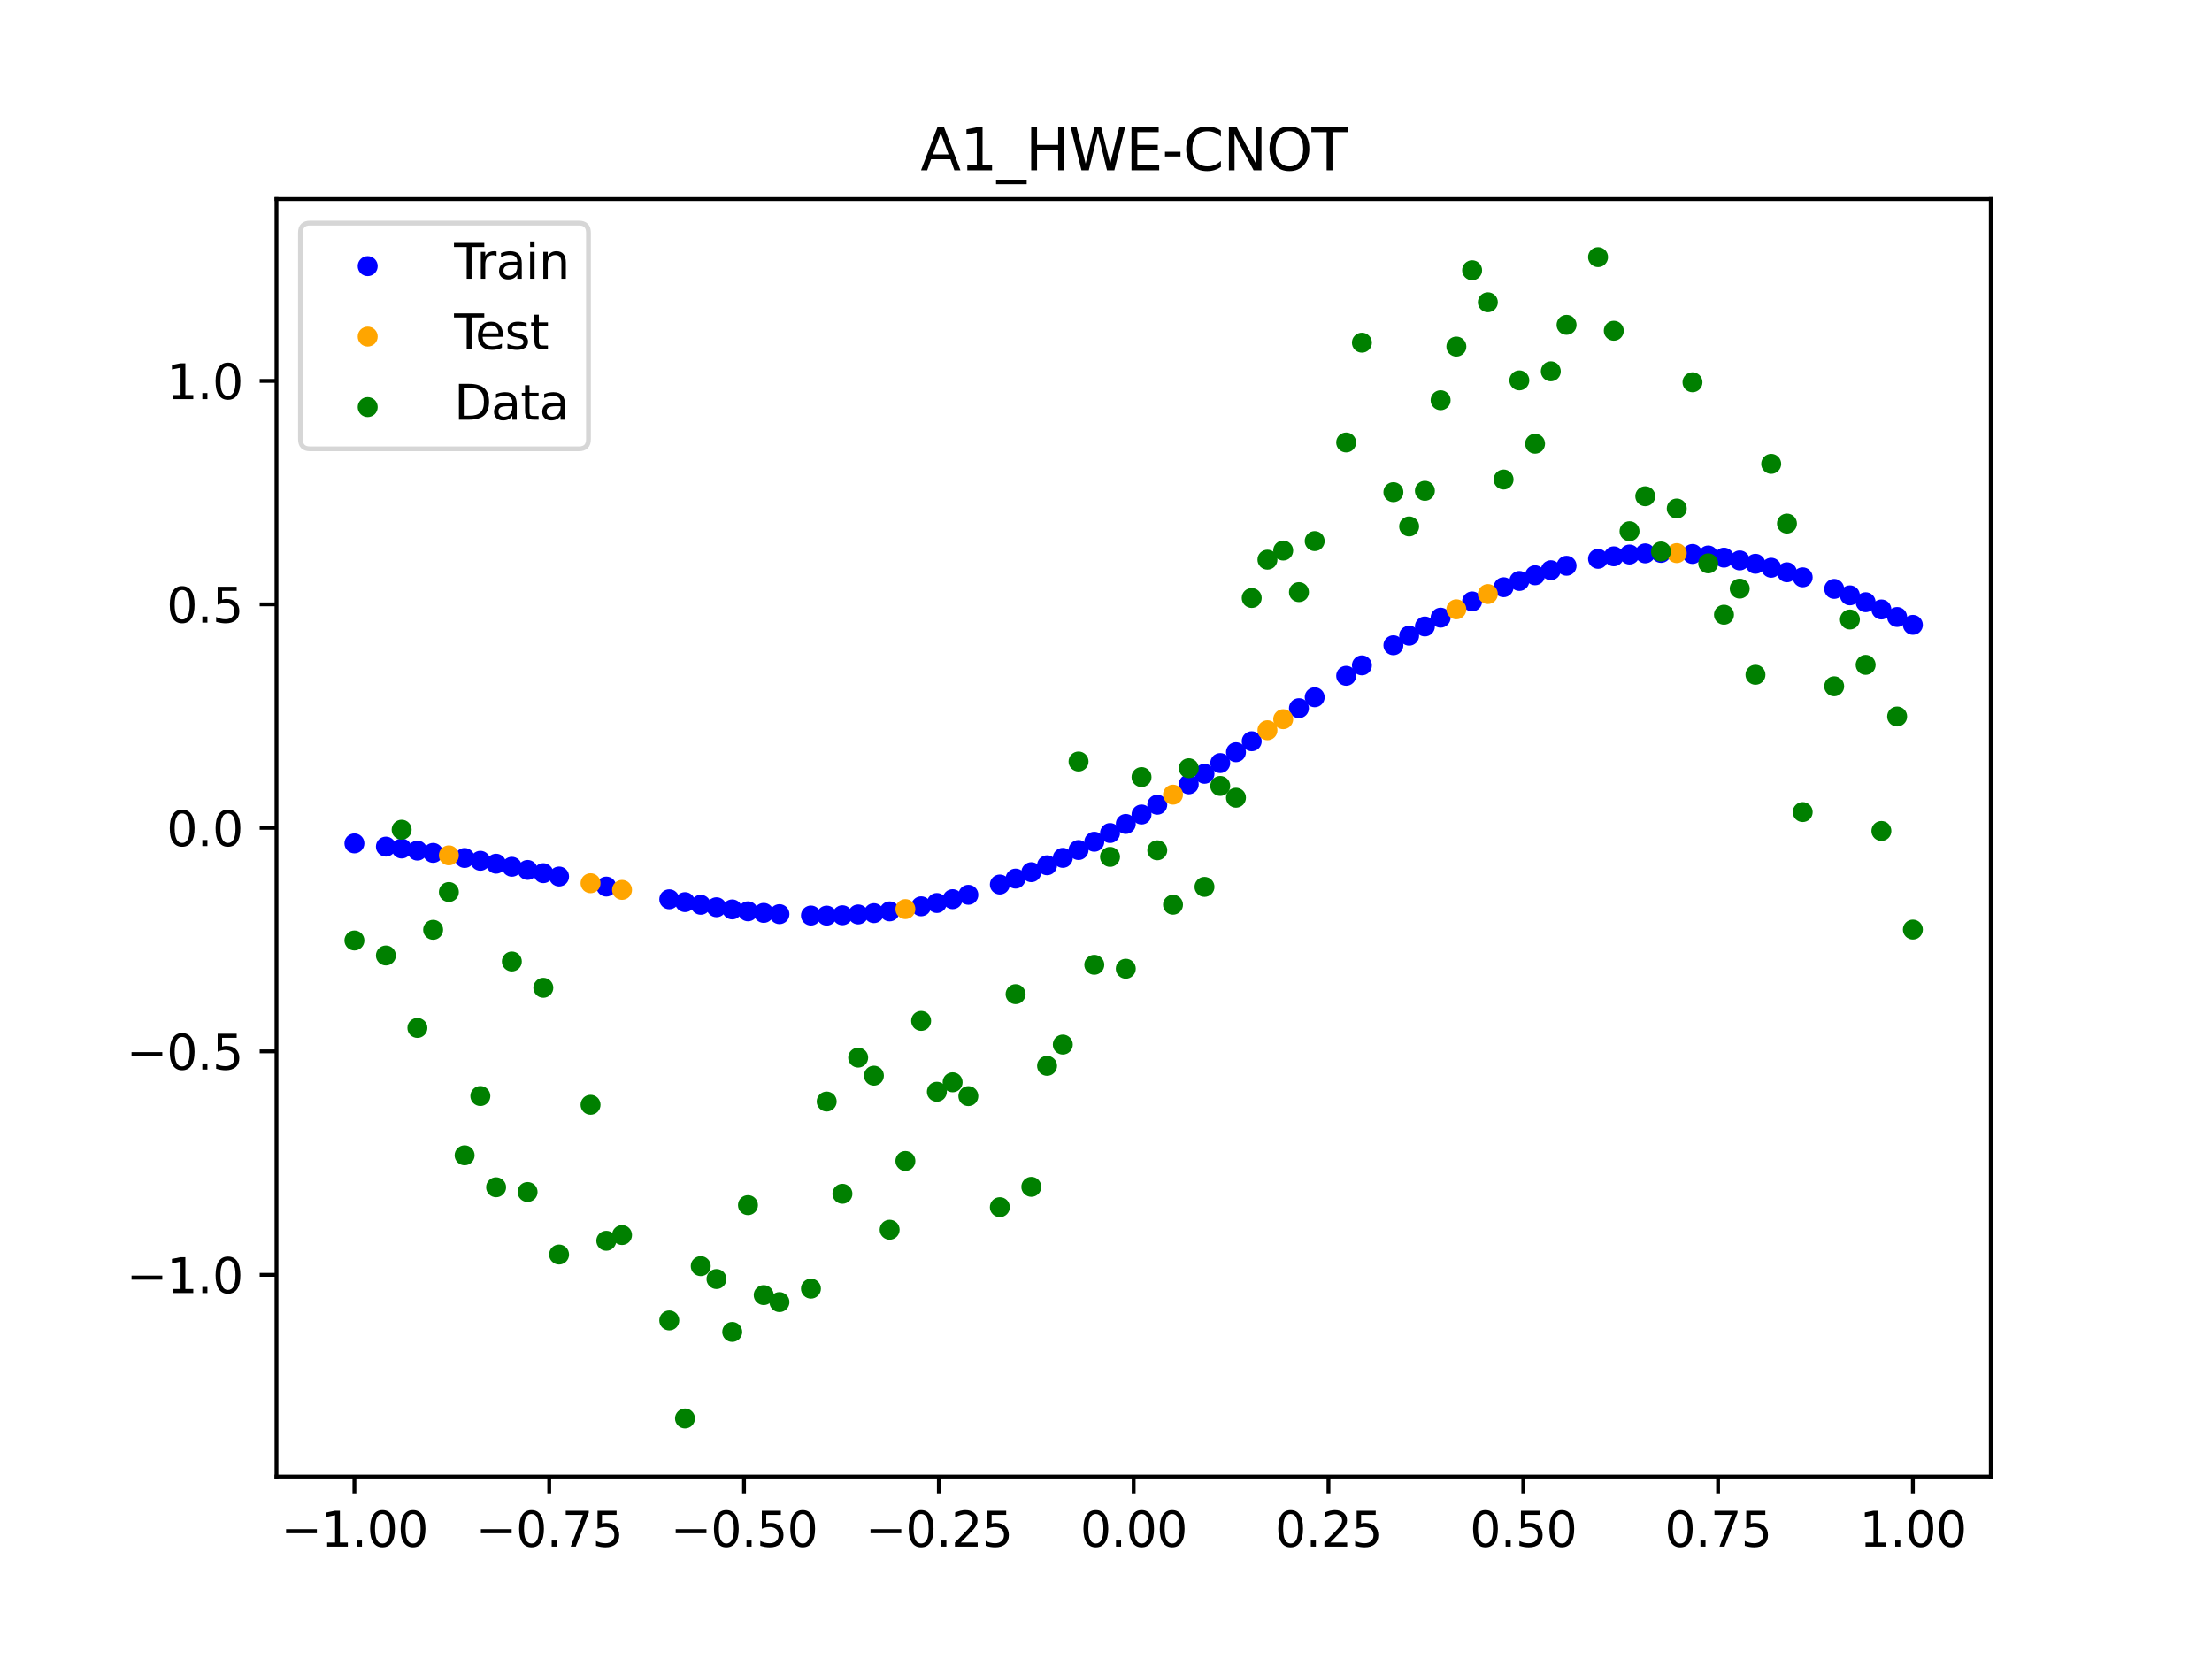 <?xml version="1.0" encoding="utf-8" standalone="no"?>
<!DOCTYPE svg PUBLIC "-//W3C//DTD SVG 1.1//EN"
  "http://www.w3.org/Graphics/SVG/1.1/DTD/svg11.dtd">
<svg xmlns:xlink="http://www.w3.org/1999/xlink" width="460.8pt" height="345.6pt" viewBox="0 0 460.8 345.6" xmlns="http://www.w3.org/2000/svg" version="1.1">
 <defs>
  <style type="text/css">*{stroke-linejoin: round; stroke-linecap: butt}</style>
 </defs>
 <g id="figure_1">
  <g id="patch_1">
   <path d="M 0 345.6 
L 460.8 345.6 
L 460.8 0 
L 0 0 
z
" style="fill: #ffffff"/>
  </g>
  <g id="axes_1">
   <g id="patch_2">
    <path d="M 57.6 307.584 
L 414.72 307.584 
L 414.72 41.472 
L 57.6 41.472 
z
" style="fill: #ffffff"/>
   </g>
   <g id="PathCollection_1">
    <defs>
     <path id="m6fecd6dcd0" d="M 0 1.581 
C 0.419 1.581 0.822 1.415 1.118 1.118 
C 1.415 0.822 1.581 0.419 1.581 0 
C 1.581 -0.419 1.415 -0.822 1.118 -1.118 
C 0.822 -1.415 0.419 -1.581 0 -1.581 
C -0.419 -1.581 -0.822 -1.415 -1.118 -1.118 
C -1.415 -0.822 -1.581 -0.419 -1.581 0 
C -1.581 0.419 -1.415 0.822 -1.118 1.118 
C -0.822 1.415 -0.419 1.581 0 1.581 
z
" style="stroke: #0000ff"/>
    </defs>
    <g clip-path="url(#p48925c459e)">
     <use xlink:href="#m6fecd6dcd0" x="178.772" y="190.494" style="fill: #0000ff; stroke: #0000ff"/>
     <use xlink:href="#m6fecd6dcd0" x="234.52" y="171.644" style="fill: #0000ff; stroke: #0000ff"/>
     <use xlink:href="#m6fecd6dcd0" x="142.699" y="187.933" style="fill: #0000ff; stroke: #0000ff"/>
     <use xlink:href="#m6fecd6dcd0" x="336.18" y="115.892" style="fill: #0000ff; stroke: #0000ff"/>
     <use xlink:href="#m6fecd6dcd0" x="198.448" y="187.315" style="fill: #0000ff; stroke: #0000ff"/>
     <use xlink:href="#m6fecd6dcd0" x="80.391" y="176.365" style="fill: #0000ff; stroke: #0000ff"/>
     <use xlink:href="#m6fecd6dcd0" x="382.091" y="122.674" style="fill: #0000ff; stroke: #0000ff"/>
     <use xlink:href="#m6fecd6dcd0" x="391.929" y="126.957" style="fill: #0000ff; stroke: #0000ff"/>
     <use xlink:href="#m6fecd6dcd0" x="106.626" y="180.565" style="fill: #0000ff; stroke: #0000ff"/>
     <use xlink:href="#m6fecd6dcd0" x="300.107" y="128.671" style="fill: #0000ff; stroke: #0000ff"/>
     <use xlink:href="#m6fecd6dcd0" x="159.096" y="190.175" style="fill: #0000ff; stroke: #0000ff"/>
     <use xlink:href="#m6fecd6dcd0" x="368.973" y="118.271" style="fill: #0000ff; stroke: #0000ff"/>
     <use xlink:href="#m6fecd6dcd0" x="319.783" y="119.839" style="fill: #0000ff; stroke: #0000ff"/>
     <use xlink:href="#m6fecd6dcd0" x="113.185" y="181.902" style="fill: #0000ff; stroke: #0000ff"/>
     <use xlink:href="#m6fecd6dcd0" x="398.487" y="130.169" style="fill: #0000ff; stroke: #0000ff"/>
     <use xlink:href="#m6fecd6dcd0" x="155.816" y="189.844" style="fill: #0000ff; stroke: #0000ff"/>
     <use xlink:href="#m6fecd6dcd0" x="355.856" y="115.717" style="fill: #0000ff; stroke: #0000ff"/>
     <use xlink:href="#m6fecd6dcd0" x="211.565" y="183.031" style="fill: #0000ff; stroke: #0000ff"/>
     <use xlink:href="#m6fecd6dcd0" x="126.302" y="184.692" style="fill: #0000ff; stroke: #0000ff"/>
     <use xlink:href="#m6fecd6dcd0" x="254.196" y="158.964" style="fill: #0000ff; stroke: #0000ff"/>
     <use xlink:href="#m6fecd6dcd0" x="270.593" y="147.53" style="fill: #0000ff; stroke: #0000ff"/>
     <use xlink:href="#m6fecd6dcd0" x="346.018" y="115.18" style="fill: #0000ff; stroke: #0000ff"/>
     <use xlink:href="#m6fecd6dcd0" x="290.269" y="134.417" style="fill: #0000ff; stroke: #0000ff"/>
     <use xlink:href="#m6fecd6dcd0" x="339.459" y="115.514" style="fill: #0000ff; stroke: #0000ff"/>
     <use xlink:href="#m6fecd6dcd0" x="241.079" y="167.641" style="fill: #0000ff; stroke: #0000ff"/>
     <use xlink:href="#m6fecd6dcd0" x="208.286" y="184.264" style="fill: #0000ff; stroke: #0000ff"/>
     <use xlink:href="#m6fecd6dcd0" x="195.168" y="188.113" style="fill: #0000ff; stroke: #0000ff"/>
     <use xlink:href="#m6fecd6dcd0" x="273.872" y="145.253" style="fill: #0000ff; stroke: #0000ff"/>
     <use xlink:href="#m6fecd6dcd0" x="306.666" y="125.288" style="fill: #0000ff; stroke: #0000ff"/>
     <use xlink:href="#m6fecd6dcd0" x="362.415" y="116.743" style="fill: #0000ff; stroke: #0000ff"/>
     <use xlink:href="#m6fecd6dcd0" x="172.213" y="190.738" style="fill: #0000ff; stroke: #0000ff"/>
     <use xlink:href="#m6fecd6dcd0" x="109.905" y="181.225" style="fill: #0000ff; stroke: #0000ff"/>
     <use xlink:href="#m6fecd6dcd0" x="326.342" y="117.856" style="fill: #0000ff; stroke: #0000ff"/>
     <use xlink:href="#m6fecd6dcd0" x="185.33" y="189.857" style="fill: #0000ff; stroke: #0000ff"/>
     <use xlink:href="#m6fecd6dcd0" x="86.95" y="177.198" style="fill: #0000ff; stroke: #0000ff"/>
     <use xlink:href="#m6fecd6dcd0" x="182.051" y="190.227" style="fill: #0000ff; stroke: #0000ff"/>
     <use xlink:href="#m6fecd6dcd0" x="214.844" y="181.693" style="fill: #0000ff; stroke: #0000ff"/>
     <use xlink:href="#m6fecd6dcd0" x="385.37" y="124.02" style="fill: #0000ff; stroke: #0000ff"/>
     <use xlink:href="#m6fecd6dcd0" x="280.431" y="140.781" style="fill: #0000ff; stroke: #0000ff"/>
     <use xlink:href="#m6fecd6dcd0" x="73.833" y="175.695" style="fill: #0000ff; stroke: #0000ff"/>
     <use xlink:href="#m6fecd6dcd0" x="90.229" y="177.674" style="fill: #0000ff; stroke: #0000ff"/>
     <use xlink:href="#m6fecd6dcd0" x="316.504" y="121.022" style="fill: #0000ff; stroke: #0000ff"/>
     <use xlink:href="#m6fecd6dcd0" x="83.671" y="176.762" style="fill: #0000ff; stroke: #0000ff"/>
     <use xlink:href="#m6fecd6dcd0" x="227.962" y="175.35" style="fill: #0000ff; stroke: #0000ff"/>
     <use xlink:href="#m6fecd6dcd0" x="342.739" y="115.277" style="fill: #0000ff; stroke: #0000ff"/>
     <use xlink:href="#m6fecd6dcd0" x="313.224" y="122.329" style="fill: #0000ff; stroke: #0000ff"/>
     <use xlink:href="#m6fecd6dcd0" x="221.403" y="178.712" style="fill: #0000ff; stroke: #0000ff"/>
     <use xlink:href="#m6fecd6dcd0" x="293.548" y="132.422" style="fill: #0000ff; stroke: #0000ff"/>
     <use xlink:href="#m6fecd6dcd0" x="247.638" y="163.394" style="fill: #0000ff; stroke: #0000ff"/>
     <use xlink:href="#m6fecd6dcd0" x="139.42" y="187.339" style="fill: #0000ff; stroke: #0000ff"/>
     <use xlink:href="#m6fecd6dcd0" x="96.788" y="178.736" style="fill: #0000ff; stroke: #0000ff"/>
     <use xlink:href="#m6fecd6dcd0" x="201.727" y="186.407" style="fill: #0000ff; stroke: #0000ff"/>
     <use xlink:href="#m6fecd6dcd0" x="152.537" y="189.448" style="fill: #0000ff; stroke: #0000ff"/>
     <use xlink:href="#m6fecd6dcd0" x="323.062" y="118.782" style="fill: #0000ff; stroke: #0000ff"/>
     <use xlink:href="#m6fecd6dcd0" x="168.934" y="190.722" style="fill: #0000ff; stroke: #0000ff"/>
     <use xlink:href="#m6fecd6dcd0" x="231.241" y="173.537" style="fill: #0000ff; stroke: #0000ff"/>
     <use xlink:href="#m6fecd6dcd0" x="257.476" y="156.701" style="fill: #0000ff; stroke: #0000ff"/>
     <use xlink:href="#m6fecd6dcd0" x="296.828" y="130.504" style="fill: #0000ff; stroke: #0000ff"/>
     <use xlink:href="#m6fecd6dcd0" x="250.917" y="161.198" style="fill: #0000ff; stroke: #0000ff"/>
     <use xlink:href="#m6fecd6dcd0" x="100.067" y="179.317" style="fill: #0000ff; stroke: #0000ff"/>
     <use xlink:href="#m6fecd6dcd0" x="283.71" y="138.606" style="fill: #0000ff; stroke: #0000ff"/>
     <use xlink:href="#m6fecd6dcd0" x="103.347" y="179.928" style="fill: #0000ff; stroke: #0000ff"/>
     <use xlink:href="#m6fecd6dcd0" x="224.682" y="177.076" style="fill: #0000ff; stroke: #0000ff"/>
     <use xlink:href="#m6fecd6dcd0" x="116.464" y="182.593" style="fill: #0000ff; stroke: #0000ff"/>
     <use xlink:href="#m6fecd6dcd0" x="365.694" y="117.446" style="fill: #0000ff; stroke: #0000ff"/>
     <use xlink:href="#m6fecd6dcd0" x="191.889" y="188.802" style="fill: #0000ff; stroke: #0000ff"/>
     <use xlink:href="#m6fecd6dcd0" x="332.9" y="116.409" style="fill: #0000ff; stroke: #0000ff"/>
     <use xlink:href="#m6fecd6dcd0" x="352.577" y="115.401" style="fill: #0000ff; stroke: #0000ff"/>
     <use xlink:href="#m6fecd6dcd0" x="237.8" y="169.676" style="fill: #0000ff; stroke: #0000ff"/>
     <use xlink:href="#m6fecd6dcd0" x="218.124" y="180.252" style="fill: #0000ff; stroke: #0000ff"/>
     <use xlink:href="#m6fecd6dcd0" x="175.492" y="190.664" style="fill: #0000ff; stroke: #0000ff"/>
     <use xlink:href="#m6fecd6dcd0" x="375.532" y="120.264" style="fill: #0000ff; stroke: #0000ff"/>
     <use xlink:href="#m6fecd6dcd0" x="388.649" y="125.45" style="fill: #0000ff; stroke: #0000ff"/>
     <use xlink:href="#m6fecd6dcd0" x="372.253" y="119.212" style="fill: #0000ff; stroke: #0000ff"/>
     <use xlink:href="#m6fecd6dcd0" x="395.208" y="128.532" style="fill: #0000ff; stroke: #0000ff"/>
     <use xlink:href="#m6fecd6dcd0" x="359.135" y="116.165" style="fill: #0000ff; stroke: #0000ff"/>
     <use xlink:href="#m6fecd6dcd0" x="149.258" y="188.994" style="fill: #0000ff; stroke: #0000ff"/>
     <use xlink:href="#m6fecd6dcd0" x="162.375" y="190.435" style="fill: #0000ff; stroke: #0000ff"/>
     <use xlink:href="#m6fecd6dcd0" x="145.978" y="188.487" style="fill: #0000ff; stroke: #0000ff"/>
     <use xlink:href="#m6fecd6dcd0" x="260.755" y="154.417" style="fill: #0000ff; stroke: #0000ff"/>
    </g>
   </g>
   <g id="PathCollection_2">
    <defs>
     <path id="m456bf478cc" d="M 0 1.581 
C 0.419 1.581 0.822 1.415 1.118 1.118 
C 1.415 0.822 1.581 0.419 1.581 0 
C 1.581 -0.419 1.415 -0.822 1.118 -1.118 
C 0.822 -1.415 0.419 -1.581 0 -1.581 
C -0.419 -1.581 -0.822 -1.415 -1.118 -1.118 
C -1.415 -0.822 -1.581 -0.419 -1.581 0 
C -1.581 0.419 -1.415 0.822 -1.118 1.118 
C -0.822 1.415 -0.419 1.581 0 1.581 
z
" style="stroke: #ffa500"/>
    </defs>
    <g clip-path="url(#p48925c459e)">
     <use xlink:href="#m456bf478cc" x="303.386" y="126.93" style="fill: #ffa500; stroke: #ffa500"/>
     <use xlink:href="#m456bf478cc" x="309.945" y="123.752" style="fill: #ffa500; stroke: #ffa500"/>
     <use xlink:href="#m456bf478cc" x="349.297" y="115.222" style="fill: #ffa500; stroke: #ffa500"/>
     <use xlink:href="#m456bf478cc" x="129.581" y="185.382" style="fill: #ffa500; stroke: #ffa500"/>
     <use xlink:href="#m456bf478cc" x="264.034" y="152.121" style="fill: #ffa500; stroke: #ffa500"/>
     <use xlink:href="#m456bf478cc" x="267.314" y="149.822" style="fill: #ffa500; stroke: #ffa500"/>
     <use xlink:href="#m456bf478cc" x="123.023" y="183.993" style="fill: #ffa500; stroke: #ffa500"/>
     <use xlink:href="#m456bf478cc" x="244.358" y="165.544" style="fill: #ffa500; stroke: #ffa500"/>
     <use xlink:href="#m456bf478cc" x="188.61" y="189.383" style="fill: #ffa500; stroke: #ffa500"/>
     <use xlink:href="#m456bf478cc" x="93.509" y="178.187" style="fill: #ffa500; stroke: #ffa500"/>
    </g>
   </g>
   <g id="PathCollection_3">
    <defs>
     <path id="mac5674c687" d="M 0 1.581 
C 0.419 1.581 0.822 1.415 1.118 1.118 
C 1.415 0.822 1.581 0.419 1.581 0 
C 1.581 -0.419 1.415 -0.822 1.118 -1.118 
C 0.822 -1.415 0.419 -1.581 0 -1.581 
C -0.419 -1.581 -0.822 -1.415 -1.118 -1.118 
C -1.415 -0.822 -1.581 -0.419 -1.581 0 
C -1.581 0.419 -1.415 0.822 -1.118 1.118 
C -0.822 1.415 -0.419 1.581 0 1.581 
z
" style="stroke: #008000"/>
    </defs>
    <g clip-path="url(#p48925c459e)">
     <use xlink:href="#mac5674c687" x="178.772" y="220.323" style="fill: #008000; stroke: #008000"/>
     <use xlink:href="#mac5674c687" x="234.52" y="201.804" style="fill: #008000; stroke: #008000"/>
     <use xlink:href="#mac5674c687" x="142.699" y="295.488" style="fill: #008000; stroke: #008000"/>
     <use xlink:href="#mac5674c687" x="336.18" y="68.903" style="fill: #008000; stroke: #008000"/>
     <use xlink:href="#mac5674c687" x="198.448" y="225.464" style="fill: #008000; stroke: #008000"/>
     <use xlink:href="#mac5674c687" x="80.391" y="199.045" style="fill: #008000; stroke: #008000"/>
     <use xlink:href="#mac5674c687" x="382.091" y="142.966" style="fill: #008000; stroke: #008000"/>
     <use xlink:href="#mac5674c687" x="391.929" y="173.105" style="fill: #008000; stroke: #008000"/>
     <use xlink:href="#mac5674c687" x="106.626" y="200.292" style="fill: #008000; stroke: #008000"/>
     <use xlink:href="#mac5674c687" x="300.107" y="83.37" style="fill: #008000; stroke: #008000"/>
     <use xlink:href="#mac5674c687" x="159.096" y="269.794" style="fill: #008000; stroke: #008000"/>
     <use xlink:href="#mac5674c687" x="368.973" y="96.637" style="fill: #008000; stroke: #008000"/>
     <use xlink:href="#mac5674c687" x="319.783" y="92.44" style="fill: #008000; stroke: #008000"/>
     <use xlink:href="#mac5674c687" x="113.185" y="205.778" style="fill: #008000; stroke: #008000"/>
     <use xlink:href="#mac5674c687" x="398.487" y="193.648" style="fill: #008000; stroke: #008000"/>
     <use xlink:href="#mac5674c687" x="155.816" y="251.055" style="fill: #008000; stroke: #008000"/>
     <use xlink:href="#mac5674c687" x="355.856" y="117.359" style="fill: #008000; stroke: #008000"/>
     <use xlink:href="#mac5674c687" x="211.565" y="207.101" style="fill: #008000; stroke: #008000"/>
     <use xlink:href="#mac5674c687" x="126.302" y="258.48" style="fill: #008000; stroke: #008000"/>
     <use xlink:href="#mac5674c687" x="254.196" y="163.728" style="fill: #008000; stroke: #008000"/>
     <use xlink:href="#mac5674c687" x="270.593" y="123.348" style="fill: #008000; stroke: #008000"/>
     <use xlink:href="#mac5674c687" x="346.018" y="114.889" style="fill: #008000; stroke: #008000"/>
     <use xlink:href="#mac5674c687" x="290.269" y="102.528" style="fill: #008000; stroke: #008000"/>
     <use xlink:href="#mac5674c687" x="339.459" y="110.666" style="fill: #008000; stroke: #008000"/>
     <use xlink:href="#mac5674c687" x="241.079" y="177.133" style="fill: #008000; stroke: #008000"/>
     <use xlink:href="#mac5674c687" x="208.286" y="251.477" style="fill: #008000; stroke: #008000"/>
     <use xlink:href="#mac5674c687" x="195.168" y="227.437" style="fill: #008000; stroke: #008000"/>
     <use xlink:href="#mac5674c687" x="273.872" y="112.721" style="fill: #008000; stroke: #008000"/>
     <use xlink:href="#mac5674c687" x="306.666" y="56.303" style="fill: #008000; stroke: #008000"/>
     <use xlink:href="#mac5674c687" x="362.415" y="122.619" style="fill: #008000; stroke: #008000"/>
     <use xlink:href="#mac5674c687" x="172.213" y="229.472" style="fill: #008000; stroke: #008000"/>
     <use xlink:href="#mac5674c687" x="109.905" y="248.318" style="fill: #008000; stroke: #008000"/>
     <use xlink:href="#mac5674c687" x="326.342" y="67.676" style="fill: #008000; stroke: #008000"/>
     <use xlink:href="#mac5674c687" x="185.33" y="256.174" style="fill: #008000; stroke: #008000"/>
     <use xlink:href="#mac5674c687" x="86.95" y="214.136" style="fill: #008000; stroke: #008000"/>
     <use xlink:href="#mac5674c687" x="182.051" y="224.084" style="fill: #008000; stroke: #008000"/>
     <use xlink:href="#mac5674c687" x="214.844" y="247.244" style="fill: #008000; stroke: #008000"/>
     <use xlink:href="#mac5674c687" x="385.37" y="129.05" style="fill: #008000; stroke: #008000"/>
     <use xlink:href="#mac5674c687" x="280.431" y="92.177" style="fill: #008000; stroke: #008000"/>
     <use xlink:href="#mac5674c687" x="73.833" y="195.919" style="fill: #008000; stroke: #008000"/>
     <use xlink:href="#mac5674c687" x="90.229" y="193.694" style="fill: #008000; stroke: #008000"/>
     <use xlink:href="#mac5674c687" x="316.504" y="79.238" style="fill: #008000; stroke: #008000"/>
     <use xlink:href="#mac5674c687" x="83.671" y="172.844" style="fill: #008000; stroke: #008000"/>
     <use xlink:href="#mac5674c687" x="227.962" y="200.985" style="fill: #008000; stroke: #008000"/>
     <use xlink:href="#mac5674c687" x="342.739" y="103.379" style="fill: #008000; stroke: #008000"/>
     <use xlink:href="#mac5674c687" x="313.224" y="99.894" style="fill: #008000; stroke: #008000"/>
     <use xlink:href="#mac5674c687" x="221.403" y="217.604" style="fill: #008000; stroke: #008000"/>
     <use xlink:href="#mac5674c687" x="293.548" y="109.667" style="fill: #008000; stroke: #008000"/>
     <use xlink:href="#mac5674c687" x="247.638" y="160.036" style="fill: #008000; stroke: #008000"/>
     <use xlink:href="#mac5674c687" x="139.42" y="275.069" style="fill: #008000; stroke: #008000"/>
     <use xlink:href="#mac5674c687" x="96.788" y="240.675" style="fill: #008000; stroke: #008000"/>
     <use xlink:href="#mac5674c687" x="201.727" y="228.344" style="fill: #008000; stroke: #008000"/>
     <use xlink:href="#mac5674c687" x="152.537" y="277.466" style="fill: #008000; stroke: #008000"/>
     <use xlink:href="#mac5674c687" x="323.062" y="77.352" style="fill: #008000; stroke: #008000"/>
     <use xlink:href="#mac5674c687" x="168.934" y="268.453" style="fill: #008000; stroke: #008000"/>
     <use xlink:href="#mac5674c687" x="231.241" y="178.506" style="fill: #008000; stroke: #008000"/>
     <use xlink:href="#mac5674c687" x="257.476" y="166.181" style="fill: #008000; stroke: #008000"/>
     <use xlink:href="#mac5674c687" x="296.828" y="102.245" style="fill: #008000; stroke: #008000"/>
     <use xlink:href="#mac5674c687" x="250.917" y="184.756" style="fill: #008000; stroke: #008000"/>
     <use xlink:href="#mac5674c687" x="100.067" y="228.327" style="fill: #008000; stroke: #008000"/>
     <use xlink:href="#mac5674c687" x="283.71" y="71.389" style="fill: #008000; stroke: #008000"/>
     <use xlink:href="#mac5674c687" x="103.347" y="247.332" style="fill: #008000; stroke: #008000"/>
     <use xlink:href="#mac5674c687" x="224.682" y="158.638" style="fill: #008000; stroke: #008000"/>
     <use xlink:href="#mac5674c687" x="116.464" y="261.345" style="fill: #008000; stroke: #008000"/>
     <use xlink:href="#mac5674c687" x="365.694" y="140.566" style="fill: #008000; stroke: #008000"/>
     <use xlink:href="#mac5674c687" x="191.889" y="212.67" style="fill: #008000; stroke: #008000"/>
     <use xlink:href="#mac5674c687" x="332.9" y="53.568" style="fill: #008000; stroke: #008000"/>
     <use xlink:href="#mac5674c687" x="352.577" y="79.631" style="fill: #008000; stroke: #008000"/>
     <use xlink:href="#mac5674c687" x="237.8" y="161.882" style="fill: #008000; stroke: #008000"/>
     <use xlink:href="#mac5674c687" x="218.124" y="222.035" style="fill: #008000; stroke: #008000"/>
     <use xlink:href="#mac5674c687" x="175.492" y="248.692" style="fill: #008000; stroke: #008000"/>
     <use xlink:href="#mac5674c687" x="375.532" y="169.168" style="fill: #008000; stroke: #008000"/>
     <use xlink:href="#mac5674c687" x="388.649" y="138.503" style="fill: #008000; stroke: #008000"/>
     <use xlink:href="#mac5674c687" x="372.253" y="109.071" style="fill: #008000; stroke: #008000"/>
     <use xlink:href="#mac5674c687" x="395.208" y="149.26" style="fill: #008000; stroke: #008000"/>
     <use xlink:href="#mac5674c687" x="359.135" y="128.053" style="fill: #008000; stroke: #008000"/>
     <use xlink:href="#mac5674c687" x="149.258" y="266.448" style="fill: #008000; stroke: #008000"/>
     <use xlink:href="#mac5674c687" x="162.375" y="271.254" style="fill: #008000; stroke: #008000"/>
     <use xlink:href="#mac5674c687" x="145.978" y="263.762" style="fill: #008000; stroke: #008000"/>
     <use xlink:href="#mac5674c687" x="260.755" y="124.573" style="fill: #008000; stroke: #008000"/>
    </g>
   </g>
   <g id="PathCollection_4">
    <g clip-path="url(#p48925c459e)">
     <use xlink:href="#mac5674c687" x="303.386" y="72.202" style="fill: #008000; stroke: #008000"/>
     <use xlink:href="#mac5674c687" x="309.945" y="62.968" style="fill: #008000; stroke: #008000"/>
     <use xlink:href="#mac5674c687" x="349.297" y="105.934" style="fill: #008000; stroke: #008000"/>
     <use xlink:href="#mac5674c687" x="129.581" y="257.284" style="fill: #008000; stroke: #008000"/>
     <use xlink:href="#mac5674c687" x="264.034" y="116.589" style="fill: #008000; stroke: #008000"/>
     <use xlink:href="#mac5674c687" x="267.314" y="114.688" style="fill: #008000; stroke: #008000"/>
     <use xlink:href="#mac5674c687" x="123.023" y="230.152" style="fill: #008000; stroke: #008000"/>
     <use xlink:href="#mac5674c687" x="244.358" y="188.47" style="fill: #008000; stroke: #008000"/>
     <use xlink:href="#mac5674c687" x="188.61" y="241.853" style="fill: #008000; stroke: #008000"/>
     <use xlink:href="#mac5674c687" x="93.509" y="185.824" style="fill: #008000; stroke: #008000"/>
    </g>
   </g>
   <g id="matplotlib.axis_1">
    <g id="xtick_1">
     <g id="line2d_1">
      <defs>
       <path id="mef79fa1931" d="M 0 0 
L 0 3.5 
" style="stroke: #000000; stroke-width: 0.8"/>
      </defs>
      <g>
       <use xlink:href="#mef79fa1931" x="73.833" y="307.584" style="stroke: #000000; stroke-width: 0.8"/>
      </g>
     </g>
     <g id="text_1">
      <!-- −1.00 -->
      <g transform="translate(58.51 322.182) scale(0.1 -0.1)">
       <defs>
        <path id="DejaVuSans-2212" d="M 678 2272 
L 4684 2272 
L 4684 1741 
L 678 1741 
L 678 2272 
z
" transform="scale(0.016)"/>
        <path id="DejaVuSans-31" d="M 794 531 
L 1825 531 
L 1825 4091 
L 703 3866 
L 703 4441 
L 1819 4666 
L 2450 4666 
L 2450 531 
L 3481 531 
L 3481 0 
L 794 0 
L 794 531 
z
" transform="scale(0.016)"/>
        <path id="DejaVuSans-2e" d="M 684 794 
L 1344 794 
L 1344 0 
L 684 0 
L 684 794 
z
" transform="scale(0.016)"/>
        <path id="DejaVuSans-30" d="M 2034 4250 
Q 1547 4250 1301 3770 
Q 1056 3291 1056 2328 
Q 1056 1369 1301 889 
Q 1547 409 2034 409 
Q 2525 409 2770 889 
Q 3016 1369 3016 2328 
Q 3016 3291 2770 3770 
Q 2525 4250 2034 4250 
z
M 2034 4750 
Q 2819 4750 3233 4129 
Q 3647 3509 3647 2328 
Q 3647 1150 3233 529 
Q 2819 -91 2034 -91 
Q 1250 -91 836 529 
Q 422 1150 422 2328 
Q 422 3509 836 4129 
Q 1250 4750 2034 4750 
z
" transform="scale(0.016)"/>
       </defs>
       <use xlink:href="#DejaVuSans-2212"/>
       <use xlink:href="#DejaVuSans-31" x="83.789"/>
       <use xlink:href="#DejaVuSans-2e" x="147.412"/>
       <use xlink:href="#DejaVuSans-30" x="179.199"/>
       <use xlink:href="#DejaVuSans-30" x="242.822"/>
      </g>
     </g>
    </g>
    <g id="xtick_2">
     <g id="line2d_2">
      <g>
       <use xlink:href="#mef79fa1931" x="114.415" y="307.584" style="stroke: #000000; stroke-width: 0.8"/>
      </g>
     </g>
     <g id="text_2">
      <!-- −0.75 -->
      <g transform="translate(99.092 322.182) scale(0.1 -0.1)">
       <defs>
        <path id="DejaVuSans-37" d="M 525 4666 
L 3525 4666 
L 3525 4397 
L 1831 0 
L 1172 0 
L 2766 4134 
L 525 4134 
L 525 4666 
z
" transform="scale(0.016)"/>
        <path id="DejaVuSans-35" d="M 691 4666 
L 3169 4666 
L 3169 4134 
L 1269 4134 
L 1269 2991 
Q 1406 3038 1543 3061 
Q 1681 3084 1819 3084 
Q 2600 3084 3056 2656 
Q 3513 2228 3513 1497 
Q 3513 744 3044 326 
Q 2575 -91 1722 -91 
Q 1428 -91 1123 -41 
Q 819 9 494 109 
L 494 744 
Q 775 591 1075 516 
Q 1375 441 1709 441 
Q 2250 441 2565 725 
Q 2881 1009 2881 1497 
Q 2881 1984 2565 2268 
Q 2250 2553 1709 2553 
Q 1456 2553 1204 2497 
Q 953 2441 691 2322 
L 691 4666 
z
" transform="scale(0.016)"/>
       </defs>
       <use xlink:href="#DejaVuSans-2212"/>
       <use xlink:href="#DejaVuSans-30" x="83.789"/>
       <use xlink:href="#DejaVuSans-2e" x="147.412"/>
       <use xlink:href="#DejaVuSans-37" x="179.199"/>
       <use xlink:href="#DejaVuSans-35" x="242.822"/>
      </g>
     </g>
    </g>
    <g id="xtick_3">
     <g id="line2d_3">
      <g>
       <use xlink:href="#mef79fa1931" x="154.996" y="307.584" style="stroke: #000000; stroke-width: 0.8"/>
      </g>
     </g>
     <g id="text_3">
      <!-- −0.50 -->
      <g transform="translate(139.674 322.182) scale(0.1 -0.1)">
       <use xlink:href="#DejaVuSans-2212"/>
       <use xlink:href="#DejaVuSans-30" x="83.789"/>
       <use xlink:href="#DejaVuSans-2e" x="147.412"/>
       <use xlink:href="#DejaVuSans-35" x="179.199"/>
       <use xlink:href="#DejaVuSans-30" x="242.822"/>
      </g>
     </g>
    </g>
    <g id="xtick_4">
     <g id="line2d_4">
      <g>
       <use xlink:href="#mef79fa1931" x="195.578" y="307.584" style="stroke: #000000; stroke-width: 0.8"/>
      </g>
     </g>
     <g id="text_4">
      <!-- −0.25 -->
      <g transform="translate(180.256 322.182) scale(0.1 -0.1)">
       <defs>
        <path id="DejaVuSans-32" d="M 1228 531 
L 3431 531 
L 3431 0 
L 469 0 
L 469 531 
Q 828 903 1448 1529 
Q 2069 2156 2228 2338 
Q 2531 2678 2651 2914 
Q 2772 3150 2772 3378 
Q 2772 3750 2511 3984 
Q 2250 4219 1831 4219 
Q 1534 4219 1204 4116 
Q 875 4013 500 3803 
L 500 4441 
Q 881 4594 1212 4672 
Q 1544 4750 1819 4750 
Q 2544 4750 2975 4387 
Q 3406 4025 3406 3419 
Q 3406 3131 3298 2873 
Q 3191 2616 2906 2266 
Q 2828 2175 2409 1742 
Q 1991 1309 1228 531 
z
" transform="scale(0.016)"/>
       </defs>
       <use xlink:href="#DejaVuSans-2212"/>
       <use xlink:href="#DejaVuSans-30" x="83.789"/>
       <use xlink:href="#DejaVuSans-2e" x="147.412"/>
       <use xlink:href="#DejaVuSans-32" x="179.199"/>
       <use xlink:href="#DejaVuSans-35" x="242.822"/>
      </g>
     </g>
    </g>
    <g id="xtick_5">
     <g id="line2d_5">
      <g>
       <use xlink:href="#mef79fa1931" x="236.16" y="307.584" style="stroke: #000000; stroke-width: 0.8"/>
      </g>
     </g>
     <g id="text_5">
      <!-- 0.00 -->
      <g transform="translate(225.027 322.182) scale(0.1 -0.1)">
       <use xlink:href="#DejaVuSans-30"/>
       <use xlink:href="#DejaVuSans-2e" x="63.623"/>
       <use xlink:href="#DejaVuSans-30" x="95.41"/>
       <use xlink:href="#DejaVuSans-30" x="159.033"/>
      </g>
     </g>
    </g>
    <g id="xtick_6">
     <g id="line2d_6">
      <g>
       <use xlink:href="#mef79fa1931" x="276.742" y="307.584" style="stroke: #000000; stroke-width: 0.8"/>
      </g>
     </g>
     <g id="text_6">
      <!-- 0.25 -->
      <g transform="translate(265.609 322.182) scale(0.1 -0.1)">
       <use xlink:href="#DejaVuSans-30"/>
       <use xlink:href="#DejaVuSans-2e" x="63.623"/>
       <use xlink:href="#DejaVuSans-32" x="95.41"/>
       <use xlink:href="#DejaVuSans-35" x="159.033"/>
      </g>
     </g>
    </g>
    <g id="xtick_7">
     <g id="line2d_7">
      <g>
       <use xlink:href="#mef79fa1931" x="317.324" y="307.584" style="stroke: #000000; stroke-width: 0.8"/>
      </g>
     </g>
     <g id="text_7">
      <!-- 0.50 -->
      <g transform="translate(306.191 322.182) scale(0.1 -0.1)">
       <use xlink:href="#DejaVuSans-30"/>
       <use xlink:href="#DejaVuSans-2e" x="63.623"/>
       <use xlink:href="#DejaVuSans-35" x="95.41"/>
       <use xlink:href="#DejaVuSans-30" x="159.033"/>
      </g>
     </g>
    </g>
    <g id="xtick_8">
     <g id="line2d_8">
      <g>
       <use xlink:href="#mef79fa1931" x="357.905" y="307.584" style="stroke: #000000; stroke-width: 0.8"/>
      </g>
     </g>
     <g id="text_8">
      <!-- 0.75 -->
      <g transform="translate(346.773 322.182) scale(0.1 -0.1)">
       <use xlink:href="#DejaVuSans-30"/>
       <use xlink:href="#DejaVuSans-2e" x="63.623"/>
       <use xlink:href="#DejaVuSans-37" x="95.41"/>
       <use xlink:href="#DejaVuSans-35" x="159.033"/>
      </g>
     </g>
    </g>
    <g id="xtick_9">
     <g id="line2d_9">
      <g>
       <use xlink:href="#mef79fa1931" x="398.487" y="307.584" style="stroke: #000000; stroke-width: 0.8"/>
      </g>
     </g>
     <g id="text_9">
      <!-- 1.00 -->
      <g transform="translate(387.354 322.182) scale(0.1 -0.1)">
       <use xlink:href="#DejaVuSans-31"/>
       <use xlink:href="#DejaVuSans-2e" x="63.623"/>
       <use xlink:href="#DejaVuSans-30" x="95.41"/>
       <use xlink:href="#DejaVuSans-30" x="159.033"/>
      </g>
     </g>
    </g>
   </g>
   <g id="matplotlib.axis_2">
    <g id="ytick_1">
     <g id="line2d_10">
      <defs>
       <path id="mbe21e55c81" d="M 0 0 
L -3.5 0 
" style="stroke: #000000; stroke-width: 0.8"/>
      </defs>
      <g>
       <use xlink:href="#mbe21e55c81" x="57.6" y="265.57" style="stroke: #000000; stroke-width: 0.8"/>
      </g>
     </g>
     <g id="text_10">
      <!-- −1.0 -->
      <g transform="translate(26.317 269.37) scale(0.1 -0.1)">
       <use xlink:href="#DejaVuSans-2212"/>
       <use xlink:href="#DejaVuSans-31" x="83.789"/>
       <use xlink:href="#DejaVuSans-2e" x="147.412"/>
       <use xlink:href="#DejaVuSans-30" x="179.199"/>
      </g>
     </g>
    </g>
    <g id="ytick_2">
     <g id="line2d_11">
      <g>
       <use xlink:href="#mbe21e55c81" x="57.6" y="219.014" style="stroke: #000000; stroke-width: 0.8"/>
      </g>
     </g>
     <g id="text_11">
      <!-- −0.5 -->
      <g transform="translate(26.317 222.813) scale(0.1 -0.1)">
       <use xlink:href="#DejaVuSans-2212"/>
       <use xlink:href="#DejaVuSans-30" x="83.789"/>
       <use xlink:href="#DejaVuSans-2e" x="147.412"/>
       <use xlink:href="#DejaVuSans-35" x="179.199"/>
      </g>
     </g>
    </g>
    <g id="ytick_3">
     <g id="line2d_12">
      <g>
       <use xlink:href="#mbe21e55c81" x="57.6" y="172.457" style="stroke: #000000; stroke-width: 0.8"/>
      </g>
     </g>
     <g id="text_12">
      <!-- 0.0 -->
      <g transform="translate(34.697 176.256) scale(0.1 -0.1)">
       <use xlink:href="#DejaVuSans-30"/>
       <use xlink:href="#DejaVuSans-2e" x="63.623"/>
       <use xlink:href="#DejaVuSans-30" x="95.41"/>
      </g>
     </g>
    </g>
    <g id="ytick_4">
     <g id="line2d_13">
      <g>
       <use xlink:href="#mbe21e55c81" x="57.6" y="125.9" style="stroke: #000000; stroke-width: 0.8"/>
      </g>
     </g>
     <g id="text_13">
      <!-- 0.5 -->
      <g transform="translate(34.697 129.699) scale(0.1 -0.1)">
       <use xlink:href="#DejaVuSans-30"/>
       <use xlink:href="#DejaVuSans-2e" x="63.623"/>
       <use xlink:href="#DejaVuSans-35" x="95.41"/>
      </g>
     </g>
    </g>
    <g id="ytick_5">
     <g id="line2d_14">
      <g>
       <use xlink:href="#mbe21e55c81" x="57.6" y="79.343" style="stroke: #000000; stroke-width: 0.8"/>
      </g>
     </g>
     <g id="text_14">
      <!-- 1.0 -->
      <g transform="translate(34.697 83.143) scale(0.1 -0.1)">
       <use xlink:href="#DejaVuSans-31"/>
       <use xlink:href="#DejaVuSans-2e" x="63.623"/>
       <use xlink:href="#DejaVuSans-30" x="95.41"/>
      </g>
     </g>
    </g>
   </g>
   <g id="patch_3">
    <path d="M 57.6 307.584 
L 57.6 41.472 
" style="fill: none; stroke: #000000; stroke-width: 0.8; stroke-linejoin: miter; stroke-linecap: square"/>
   </g>
   <g id="patch_4">
    <path d="M 414.72 307.584 
L 414.72 41.472 
" style="fill: none; stroke: #000000; stroke-width: 0.8; stroke-linejoin: miter; stroke-linecap: square"/>
   </g>
   <g id="patch_5">
    <path d="M 57.6 307.584 
L 414.72 307.584 
" style="fill: none; stroke: #000000; stroke-width: 0.8; stroke-linejoin: miter; stroke-linecap: square"/>
   </g>
   <g id="patch_6">
    <path d="M 57.6 41.472 
L 414.72 41.472 
" style="fill: none; stroke: #000000; stroke-width: 0.8; stroke-linejoin: miter; stroke-linecap: square"/>
   </g>
   <g id="text_15">
    <!-- A1_HWE-CNOT -->
    <g transform="translate(191.771 35.472) scale(0.12 -0.12)">
     <defs>
      <path id="DejaVuSans-41" d="M 2188 4044 
L 1331 1722 
L 3047 1722 
L 2188 4044 
z
M 1831 4666 
L 2547 4666 
L 4325 0 
L 3669 0 
L 3244 1197 
L 1141 1197 
L 716 0 
L 50 0 
L 1831 4666 
z
" transform="scale(0.016)"/>
      <path id="DejaVuSans-5f" d="M 3263 -1063 
L 3263 -1509 
L -63 -1509 
L -63 -1063 
L 3263 -1063 
z
" transform="scale(0.016)"/>
      <path id="DejaVuSans-48" d="M 628 4666 
L 1259 4666 
L 1259 2753 
L 3553 2753 
L 3553 4666 
L 4184 4666 
L 4184 0 
L 3553 0 
L 3553 2222 
L 1259 2222 
L 1259 0 
L 628 0 
L 628 4666 
z
" transform="scale(0.016)"/>
      <path id="DejaVuSans-57" d="M 213 4666 
L 850 4666 
L 1831 722 
L 2809 4666 
L 3519 4666 
L 4500 722 
L 5478 4666 
L 6119 4666 
L 4947 0 
L 4153 0 
L 3169 4050 
L 2175 0 
L 1381 0 
L 213 4666 
z
" transform="scale(0.016)"/>
      <path id="DejaVuSans-45" d="M 628 4666 
L 3578 4666 
L 3578 4134 
L 1259 4134 
L 1259 2753 
L 3481 2753 
L 3481 2222 
L 1259 2222 
L 1259 531 
L 3634 531 
L 3634 0 
L 628 0 
L 628 4666 
z
" transform="scale(0.016)"/>
      <path id="DejaVuSans-2d" d="M 313 2009 
L 1997 2009 
L 1997 1497 
L 313 1497 
L 313 2009 
z
" transform="scale(0.016)"/>
      <path id="DejaVuSans-43" d="M 4122 4306 
L 4122 3641 
Q 3803 3938 3442 4084 
Q 3081 4231 2675 4231 
Q 1875 4231 1450 3742 
Q 1025 3253 1025 2328 
Q 1025 1406 1450 917 
Q 1875 428 2675 428 
Q 3081 428 3442 575 
Q 3803 722 4122 1019 
L 4122 359 
Q 3791 134 3420 21 
Q 3050 -91 2638 -91 
Q 1578 -91 968 557 
Q 359 1206 359 2328 
Q 359 3453 968 4101 
Q 1578 4750 2638 4750 
Q 3056 4750 3426 4639 
Q 3797 4528 4122 4306 
z
" transform="scale(0.016)"/>
      <path id="DejaVuSans-4e" d="M 628 4666 
L 1478 4666 
L 3547 763 
L 3547 4666 
L 4159 4666 
L 4159 0 
L 3309 0 
L 1241 3903 
L 1241 0 
L 628 0 
L 628 4666 
z
" transform="scale(0.016)"/>
      <path id="DejaVuSans-4f" d="M 2522 4238 
Q 1834 4238 1429 3725 
Q 1025 3213 1025 2328 
Q 1025 1447 1429 934 
Q 1834 422 2522 422 
Q 3209 422 3611 934 
Q 4013 1447 4013 2328 
Q 4013 3213 3611 3725 
Q 3209 4238 2522 4238 
z
M 2522 4750 
Q 3503 4750 4090 4092 
Q 4678 3434 4678 2328 
Q 4678 1225 4090 567 
Q 3503 -91 2522 -91 
Q 1538 -91 948 565 
Q 359 1222 359 2328 
Q 359 3434 948 4092 
Q 1538 4750 2522 4750 
z
" transform="scale(0.016)"/>
      <path id="DejaVuSans-54" d="M -19 4666 
L 3928 4666 
L 3928 4134 
L 2272 4134 
L 2272 0 
L 1638 0 
L 1638 4134 
L -19 4134 
L -19 4666 
z
" transform="scale(0.016)"/>
     </defs>
     <use xlink:href="#DejaVuSans-41"/>
     <use xlink:href="#DejaVuSans-31" x="68.408"/>
     <use xlink:href="#DejaVuSans-5f" x="132.031"/>
     <use xlink:href="#DejaVuSans-48" x="182.031"/>
     <use xlink:href="#DejaVuSans-57" x="257.227"/>
     <use xlink:href="#DejaVuSans-45" x="356.104"/>
     <use xlink:href="#DejaVuSans-2d" x="419.287"/>
     <use xlink:href="#DejaVuSans-43" x="455.371"/>
     <use xlink:href="#DejaVuSans-4e" x="525.195"/>
     <use xlink:href="#DejaVuSans-4f" x="600"/>
     <use xlink:href="#DejaVuSans-54" x="678.711"/>
    </g>
   </g>
   <g id="legend_1">
    <g id="patch_7">
     <path d="M 64.6 93.506 
L 120.588 93.506 
Q 122.588 93.506 122.588 91.506 
L 122.588 48.472 
Q 122.588 46.472 120.588 46.472 
L 64.6 46.472 
Q 62.6 46.472 62.6 48.472 
L 62.6 91.506 
Q 62.6 93.506 64.6 93.506 
z
" style="fill: #ffffff; opacity: 0.8; stroke: #cccccc; stroke-linejoin: miter"/>
    </g>
    <g id="PathCollection_5">
     <g>
      <use xlink:href="#m6fecd6dcd0" x="76.6" y="55.445" style="fill: #0000ff; stroke: #0000ff"/>
     </g>
    </g>
    <g id="text_16">
     <!-- Train -->
     <g transform="translate(94.6 58.07) scale(0.1 -0.1)">
      <defs>
       <path id="DejaVuSans-72" d="M 2631 2963 
Q 2534 3019 2420 3045 
Q 2306 3072 2169 3072 
Q 1681 3072 1420 2755 
Q 1159 2438 1159 1844 
L 1159 0 
L 581 0 
L 581 3500 
L 1159 3500 
L 1159 2956 
Q 1341 3275 1631 3429 
Q 1922 3584 2338 3584 
Q 2397 3584 2469 3576 
Q 2541 3569 2628 3553 
L 2631 2963 
z
" transform="scale(0.016)"/>
       <path id="DejaVuSans-61" d="M 2194 1759 
Q 1497 1759 1228 1600 
Q 959 1441 959 1056 
Q 959 750 1161 570 
Q 1363 391 1709 391 
Q 2188 391 2477 730 
Q 2766 1069 2766 1631 
L 2766 1759 
L 2194 1759 
z
M 3341 1997 
L 3341 0 
L 2766 0 
L 2766 531 
Q 2569 213 2275 61 
Q 1981 -91 1556 -91 
Q 1019 -91 701 211 
Q 384 513 384 1019 
Q 384 1609 779 1909 
Q 1175 2209 1959 2209 
L 2766 2209 
L 2766 2266 
Q 2766 2663 2505 2880 
Q 2244 3097 1772 3097 
Q 1472 3097 1187 3025 
Q 903 2953 641 2809 
L 641 3341 
Q 956 3463 1253 3523 
Q 1550 3584 1831 3584 
Q 2591 3584 2966 3190 
Q 3341 2797 3341 1997 
z
" transform="scale(0.016)"/>
       <path id="DejaVuSans-69" d="M 603 3500 
L 1178 3500 
L 1178 0 
L 603 0 
L 603 3500 
z
M 603 4863 
L 1178 4863 
L 1178 4134 
L 603 4134 
L 603 4863 
z
" transform="scale(0.016)"/>
       <path id="DejaVuSans-6e" d="M 3513 2113 
L 3513 0 
L 2938 0 
L 2938 2094 
Q 2938 2591 2744 2837 
Q 2550 3084 2163 3084 
Q 1697 3084 1428 2787 
Q 1159 2491 1159 1978 
L 1159 0 
L 581 0 
L 581 3500 
L 1159 3500 
L 1159 2956 
Q 1366 3272 1645 3428 
Q 1925 3584 2291 3584 
Q 2894 3584 3203 3211 
Q 3513 2838 3513 2113 
z
" transform="scale(0.016)"/>
      </defs>
      <use xlink:href="#DejaVuSans-54"/>
      <use xlink:href="#DejaVuSans-72" x="46.334"/>
      <use xlink:href="#DejaVuSans-61" x="87.447"/>
      <use xlink:href="#DejaVuSans-69" x="148.727"/>
      <use xlink:href="#DejaVuSans-6e" x="176.51"/>
     </g>
    </g>
    <g id="PathCollection_6">
     <g>
      <use xlink:href="#m456bf478cc" x="76.6" y="70.124" style="fill: #ffa500; stroke: #ffa500"/>
     </g>
    </g>
    <g id="text_17">
     <!-- Test -->
     <g transform="translate(94.6 72.749) scale(0.1 -0.1)">
      <defs>
       <path id="DejaVuSans-65" d="M 3597 1894 
L 3597 1613 
L 953 1613 
Q 991 1019 1311 708 
Q 1631 397 2203 397 
Q 2534 397 2845 478 
Q 3156 559 3463 722 
L 3463 178 
Q 3153 47 2828 -22 
Q 2503 -91 2169 -91 
Q 1331 -91 842 396 
Q 353 884 353 1716 
Q 353 2575 817 3079 
Q 1281 3584 2069 3584 
Q 2775 3584 3186 3129 
Q 3597 2675 3597 1894 
z
M 3022 2063 
Q 3016 2534 2758 2815 
Q 2500 3097 2075 3097 
Q 1594 3097 1305 2825 
Q 1016 2553 972 2059 
L 3022 2063 
z
" transform="scale(0.016)"/>
       <path id="DejaVuSans-73" d="M 2834 3397 
L 2834 2853 
Q 2591 2978 2328 3040 
Q 2066 3103 1784 3103 
Q 1356 3103 1142 2972 
Q 928 2841 928 2578 
Q 928 2378 1081 2264 
Q 1234 2150 1697 2047 
L 1894 2003 
Q 2506 1872 2764 1633 
Q 3022 1394 3022 966 
Q 3022 478 2636 193 
Q 2250 -91 1575 -91 
Q 1294 -91 989 -36 
Q 684 19 347 128 
L 347 722 
Q 666 556 975 473 
Q 1284 391 1588 391 
Q 1994 391 2212 530 
Q 2431 669 2431 922 
Q 2431 1156 2273 1281 
Q 2116 1406 1581 1522 
L 1381 1569 
Q 847 1681 609 1914 
Q 372 2147 372 2553 
Q 372 3047 722 3315 
Q 1072 3584 1716 3584 
Q 2034 3584 2315 3537 
Q 2597 3491 2834 3397 
z
" transform="scale(0.016)"/>
       <path id="DejaVuSans-74" d="M 1172 4494 
L 1172 3500 
L 2356 3500 
L 2356 3053 
L 1172 3053 
L 1172 1153 
Q 1172 725 1289 603 
Q 1406 481 1766 481 
L 2356 481 
L 2356 0 
L 1766 0 
Q 1100 0 847 248 
Q 594 497 594 1153 
L 594 3053 
L 172 3053 
L 172 3500 
L 594 3500 
L 594 4494 
L 1172 4494 
z
" transform="scale(0.016)"/>
      </defs>
      <use xlink:href="#DejaVuSans-54"/>
      <use xlink:href="#DejaVuSans-65" x="44.084"/>
      <use xlink:href="#DejaVuSans-73" x="105.607"/>
      <use xlink:href="#DejaVuSans-74" x="157.707"/>
     </g>
    </g>
    <g id="PathCollection_7">
     <g>
      <use xlink:href="#mac5674c687" x="76.6" y="84.802" style="fill: #008000; stroke: #008000"/>
     </g>
    </g>
    <g id="text_18">
     <!-- Data -->
     <g transform="translate(94.6 87.427) scale(0.1 -0.1)">
      <defs>
       <path id="DejaVuSans-44" d="M 1259 4147 
L 1259 519 
L 2022 519 
Q 2988 519 3436 956 
Q 3884 1394 3884 2338 
Q 3884 3275 3436 3711 
Q 2988 4147 2022 4147 
L 1259 4147 
z
M 628 4666 
L 1925 4666 
Q 3281 4666 3915 4102 
Q 4550 3538 4550 2338 
Q 4550 1131 3912 565 
Q 3275 0 1925 0 
L 628 0 
L 628 4666 
z
" transform="scale(0.016)"/>
      </defs>
      <use xlink:href="#DejaVuSans-44"/>
      <use xlink:href="#DejaVuSans-61" x="77.002"/>
      <use xlink:href="#DejaVuSans-74" x="138.281"/>
      <use xlink:href="#DejaVuSans-61" x="177.49"/>
     </g>
    </g>
   </g>
  </g>
 </g>
 <defs>
  <clipPath id="p48925c459e">
   <rect x="57.6" y="41.472" width="357.12" height="266.112"/>
  </clipPath>
 </defs>
</svg>
